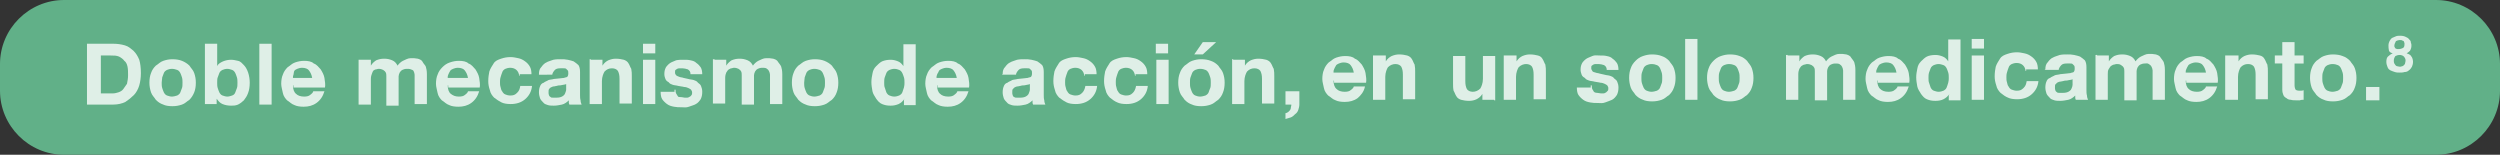 <!-- Generator: Adobe Illustrator 21.1.0, SVG Export Plug-In  -->
<svg version="1.1"
	 xmlns="http://www.w3.org/2000/svg" xmlns:xlink="http://www.w3.org/1999/xlink" xmlns:a="http://ns.adobe.com/AdobeSVGViewerExtensions/3.0/"
	 x="0px" y="0px" width="468.5px" height="29px" viewBox="0 0 468.5 29" style="enable-background:new 0 0 468.5 29;"
	 xml:space="preserve">
<rect x="0" y="0" width="468.5" height="29" fill="#333333" stroke="none"/>
<style type="text/css">
	.st0{fill:#61B088;}
	.st1{opacity:0.8;fill:#FFFFFF;enable-background:new    ;}
</style>
<defs>
</defs>
<path id="XMLID_2_" class="st0" d="M456.5,29H12C5.4,29,0,23.6,0,17v-5C0,5.4,5.4,0,12,0h444.5c6.6,0,12,5.4,12,12v5
	C468.5,23.6,463.1,29,456.5,29z"/>
<g>
	<g>
		<path class="st1" d="M16.4,8.2h4.9c0.7,0,1.4,0.1,2.1,0.3c0.7,0.2,1.1,0.6,1.6,1c0.5,0.5,0.8,1,1.1,1.7c0.2,0.7,0.3,1.5,0.3,2.5
			c0,0.8-0.1,1.6-0.3,2.3c-0.2,0.7-0.6,1.4-1,1.8c-0.5,0.5-1,0.9-1.6,1.3c-0.6,0.3-1.4,0.5-2.3,0.5h-4.9V8.2H16.4z M18.9,17.5h2.3
			c0.3,0,0.7-0.1,1-0.2c0.3-0.1,0.7-0.3,0.9-0.6s0.5-0.7,0.7-1c0.1-0.5,0.2-1,0.2-1.6s0-1.1-0.1-1.6c-0.1-0.5-0.3-0.9-0.6-1.1
			c-0.2-0.3-0.6-0.6-1-0.8c-0.5-0.2-0.9-0.2-1.6-0.2h-1.8V17.5z"/>
		<path class="st1" d="M28,15.5c0-0.7,0.1-1.3,0.3-1.8c0.2-0.6,0.5-1,0.9-1.4c0.5-0.3,0.8-0.7,1.4-0.9c0.6-0.2,1.1-0.3,1.7-0.3
			c0.7,0,1.3,0.1,1.8,0.3s1,0.5,1.4,0.9c0.3,0.5,0.7,0.8,0.9,1.4c0.2,0.6,0.3,1.1,0.3,1.8c0,0.7-0.1,1.3-0.3,1.8s-0.5,1-0.9,1.4
			c-0.5,0.3-0.8,0.7-1.4,0.9c-0.6,0.2-1.1,0.3-1.8,0.3c-0.7,0-1.3-0.1-1.7-0.3c-0.6-0.2-1-0.5-1.4-0.9c-0.3-0.5-0.7-0.8-0.9-1.4
			S28,16.1,28,15.5z M30.3,15.5c0,0.3,0,0.7,0.1,1c0.1,0.3,0.2,0.6,0.3,0.8s0.3,0.5,0.6,0.6s0.6,0.2,0.9,0.2c0.3,0,0.7-0.1,1-0.2
			c0.2-0.1,0.5-0.3,0.6-0.6c0.1-0.2,0.2-0.6,0.3-0.8c0.1-0.2,0.1-0.7,0.1-1c0-0.3,0-0.7-0.1-1c-0.1-0.3-0.2-0.6-0.3-0.8
			c-0.1-0.2-0.3-0.5-0.6-0.6s-0.6-0.2-1-0.2c-0.3,0-0.7,0.1-0.9,0.2c-0.2,0.1-0.5,0.3-0.6,0.6c-0.1,0.2-0.2,0.6-0.3,0.8
			C30.4,14.8,30.3,15.1,30.3,15.5z"/>
		<path class="st1" d="M38.4,8.2h2.3v4.2l0,0c0.2-0.5,0.7-0.7,1.1-0.9c0.5-0.2,1-0.3,1.5-0.3c0.5,0,0.8,0.1,1.3,0.2
			c0.5,0.1,0.8,0.5,1.1,0.8c0.3,0.3,0.6,0.8,0.8,1.4c0.2,0.6,0.3,1.3,0.3,1.9c0,0.7-0.1,1.4-0.3,1.9c-0.2,0.6-0.5,1-0.8,1.4
			c-0.3,0.3-0.7,0.6-1.1,0.8c-0.5,0.2-0.8,0.2-1.3,0.2c-0.6,0-1.1-0.1-1.6-0.3c-0.5-0.2-0.8-0.6-1.1-1l0,0v1h-2.2
			C38.4,19.5,38.4,8.2,38.4,8.2z M44.5,15.5c0-0.3,0-0.7-0.1-1c-0.1-0.3-0.2-0.6-0.3-0.8c-0.1-0.2-0.3-0.5-0.6-0.6s-0.6-0.2-0.9-0.2
			c-0.3,0-0.7,0.1-0.9,0.2c-0.2,0.1-0.5,0.3-0.6,0.6c-0.1,0.2-0.2,0.6-0.3,0.8c-0.1,0.2-0.1,0.7-0.1,1c0,0.3,0,0.7,0.1,1
			c0.1,0.3,0.2,0.6,0.3,0.8c0.1,0.2,0.3,0.5,0.6,0.6s0.6,0.2,0.9,0.2c0.3,0,0.6-0.1,0.9-0.2c0.3-0.1,0.5-0.3,0.6-0.6
			c0.1-0.2,0.2-0.6,0.3-0.8C44.5,16.3,44.5,15.8,44.5,15.5z"/>
		<path class="st1" d="M48.6,8.2h2.3v11.4h-2.3V8.2z"/>
		<path class="st1" d="M54.9,16c0,0.7,0.2,1.3,0.6,1.6c0.3,0.3,0.8,0.5,1.5,0.5c0.5,0,0.9-0.1,1.1-0.3c0.3-0.2,0.6-0.5,0.6-0.7h2.1
			c-0.3,1-0.8,1.7-1.5,2.2c-0.7,0.5-1.5,0.7-2.4,0.7c-0.7,0-1.3-0.1-1.7-0.3c-0.6-0.2-0.9-0.6-1.4-0.9c-0.3-0.3-0.7-0.8-0.8-1.4
			s-0.3-1.1-0.3-1.7c0-0.6,0.1-1.3,0.3-1.7c0.2-0.6,0.5-1,0.9-1.4c0.5-0.3,0.8-0.7,1.4-0.9c0.6-0.2,1.1-0.3,1.7-0.3
			c0.7,0,1.4,0.1,1.8,0.5c0.6,0.2,0.9,0.7,1.3,1.1c0.3,0.5,0.6,1,0.7,1.6c0.1,0.6,0.2,1.3,0.1,1.8h-5.9V16z M58.5,14.6
			c-0.1-0.6-0.3-1-0.6-1.4c-0.2-0.3-0.7-0.5-1.3-0.5c-0.3,0-0.7,0.1-0.9,0.2s-0.5,0.2-0.6,0.5C55.1,13.6,55,13.8,55,14
			c-0.1,0.2-0.1,0.3-0.1,0.6H58.5z"/>
		<path class="st1" d="M67.3,11.2h2.2v1.1l0,0c0.3-0.5,0.7-0.8,1-1c0.5-0.2,0.9-0.3,1.5-0.3c0.6,0,1,0.1,1.5,0.3
			c0.5,0.2,0.8,0.6,1,1c0.2-0.3,0.6-0.7,1-0.9c0.5-0.2,0.9-0.5,1.5-0.5c0.5,0,0.8,0,1.3,0.1c0.3,0.1,0.7,0.2,0.9,0.6
			s0.5,0.6,0.6,0.9c0.1,0.3,0.2,0.8,0.2,1.4v5.6h-2.3v-4.7c0-0.2,0-0.6,0-0.8s-0.1-0.5-0.2-0.7S77.2,13.1,77,13
			c-0.2-0.1-0.5-0.1-0.8-0.1c-0.3,0-0.6,0.1-0.8,0.2c-0.2,0.1-0.3,0.2-0.5,0.5c-0.1,0.2-0.2,0.5-0.2,0.7c0,0.2,0,0.5,0,0.8v4.7h-2.3
			v-4.8c0-0.2,0-0.5,0-0.7s0-0.5-0.1-0.7s-0.2-0.3-0.5-0.5c-0.2-0.1-0.5-0.2-0.8-0.2c-0.1,0-0.2,0-0.5,0.1c-0.2,0-0.3,0.1-0.5,0.2
			c-0.1,0.1-0.2,0.3-0.3,0.6c-0.1,0.2-0.2,0.6-0.2,1v4.8h-2.3V11.2z"/>
		<path class="st1" d="M83.9,16c0,0.7,0.2,1.3,0.6,1.6s0.8,0.5,1.5,0.5c0.5,0,0.9-0.1,1.1-0.3c0.3-0.2,0.6-0.5,0.6-0.7h2.1
			c-0.3,1-0.8,1.7-1.5,2.2c-0.7,0.5-1.5,0.7-2.4,0.7c-0.7,0-1.3-0.1-1.7-0.3c-0.6-0.2-0.9-0.6-1.4-0.9c-0.3-0.3-0.7-0.8-0.8-1.4
			s-0.3-1.1-0.3-1.7c0-0.6,0.1-1.3,0.3-1.7c0.2-0.6,0.5-1,0.9-1.4s0.8-0.7,1.4-0.9s1.1-0.3,1.7-0.3c0.7,0,1.4,0.1,1.8,0.5
			c0.6,0.2,0.9,0.7,1.3,1.1c0.3,0.5,0.6,1,0.7,1.6c0.1,0.6,0.2,1.3,0.1,1.8h-5.9V16z M87.7,14.6c-0.1-0.6-0.3-1-0.6-1.4
			c-0.2-0.3-0.7-0.5-1.3-0.5c-0.3,0-0.7,0.1-0.9,0.2c-0.2,0.1-0.5,0.2-0.6,0.5c-0.1,0.2-0.2,0.3-0.3,0.6c-0.1,0.2-0.1,0.3-0.1,0.6
			H87.7z"/>
		<path class="st1" d="M97.3,14.2c-0.1-0.9-0.7-1.5-1.7-1.5c-0.3,0-0.7,0.1-0.9,0.2c-0.2,0.1-0.5,0.3-0.6,0.7
			c-0.1,0.2-0.2,0.6-0.3,0.9c-0.1,0.3-0.1,0.7-0.1,0.9c0,0.3,0,0.6,0.1,0.9c0.1,0.3,0.1,0.6,0.3,0.8c0.1,0.2,0.3,0.5,0.6,0.6
			c0.2,0.1,0.6,0.2,0.9,0.2c0.6,0,0.9-0.1,1.3-0.5s0.5-0.7,0.6-1.3h2.2c-0.1,1.1-0.6,1.9-1.3,2.5c-0.7,0.6-1.6,0.9-2.7,0.9
			c-0.7,0-1.3-0.1-1.7-0.3s-0.9-0.5-1.4-0.9c-0.3-0.3-0.7-0.8-0.8-1.4c-0.2-0.6-0.3-1.1-0.3-1.7c0-0.7,0.1-1.3,0.2-1.8
			c0.2-0.6,0.5-1,0.8-1.5c0.3-0.5,0.8-0.7,1.4-0.9c0.6-0.2,1.1-0.3,1.8-0.3c0.5,0,0.9,0.1,1.4,0.2c0.5,0.1,0.9,0.3,1.3,0.6
			c0.3,0.2,0.7,0.6,0.9,1c0.2,0.3,0.3,0.9,0.3,1.4h-2.2V14.2z"/>
		<path class="st1" d="M101,13.9c0-0.6,0.1-1,0.5-1.4c0.2-0.3,0.6-0.7,0.9-0.8c0.3-0.2,0.8-0.3,1.3-0.5c0.5-0.1,0.9-0.1,1.4-0.1
			c0.5,0,0.8,0,1.3,0.1c0.5,0.1,0.8,0.2,1.1,0.3c0.3,0.2,0.7,0.5,0.9,0.7c0.2,0.3,0.3,0.7,0.3,1.3v4.3c0,0.3,0,0.7,0.1,1
			c0,0.3,0.1,0.6,0.2,0.8h-2.3c0-0.1-0.1-0.2-0.1-0.3s0-0.2,0-0.5c-0.3,0.3-0.8,0.7-1.3,0.8s-1,0.2-1.5,0.2c-0.3,0-0.8,0-1.1-0.1
			c-0.3-0.1-0.7-0.2-0.9-0.5c-0.2-0.2-0.5-0.5-0.6-0.8c-0.1-0.3-0.2-0.7-0.2-1.1c0-0.5,0.1-0.9,0.2-1.1c0.1-0.3,0.3-0.6,0.7-0.7
			c0.2-0.2,0.6-0.3,0.9-0.5c0.3-0.1,0.7-0.1,1-0.2c0.3,0,0.7-0.1,1-0.1c0.3,0,0.6-0.1,0.9-0.1c0.2-0.1,0.5-0.1,0.6-0.2
			s0.2-0.3,0.2-0.6s0-0.5-0.1-0.6c-0.1-0.1-0.2-0.2-0.3-0.3c-0.1-0.1-0.3-0.1-0.5-0.1c-0.2,0-0.3,0-0.6,0c-0.5,0-0.8,0.1-1,0.3
			c-0.2,0.2-0.5,0.6-0.5,0.9H101V13.9z M106.3,15.6c-0.1,0.1-0.2,0.1-0.3,0.2c-0.1,0-0.3,0.1-0.5,0.1s-0.3,0.1-0.6,0.1
			c-0.2,0-0.3,0-0.6,0.1c-0.2,0-0.3,0.1-0.6,0.1c-0.1,0-0.3,0.1-0.5,0.2s-0.2,0.2-0.3,0.3c-0.1,0.1-0.1,0.3-0.1,0.6s0,0.3,0.1,0.6
			c0.1,0.2,0.2,0.2,0.3,0.3c0.1,0.1,0.2,0.1,0.5,0.1c0.2,0,0.3,0,0.6,0c0.5,0,0.8-0.1,1-0.2s0.5-0.3,0.6-0.6s0.2-0.5,0.2-0.7
			s0-0.3,0-0.6v-0.8H106.3z"/>
		<path class="st1" d="M110.7,11.2h2.2v1.1l0,0c0.3-0.5,0.7-0.8,1.1-1c0.5-0.2,0.9-0.3,1.4-0.3c0.6,0,1.1,0.1,1.5,0.2
			c0.3,0.1,0.7,0.3,0.9,0.7c0.2,0.3,0.3,0.7,0.5,1c0.1,0.5,0.1,0.9,0.1,1.4v5.1h-2.3v-4.6c0-0.7-0.1-1.1-0.3-1.5
			c-0.2-0.3-0.6-0.5-1.1-0.5c-0.6,0-1,0.2-1.4,0.6c-0.2,0.3-0.5,1-0.5,1.8v4.3h-2.3v-8.4H110.7z"/>
		<path class="st1" d="M122.8,10h-2.3V8.2h2.3V10z M120.5,11.2h2.3v8.3h-2.3V11.2z"/>
		<path class="st1" d="M126.6,16.8c0,0.2,0,0.5,0.1,0.7s0.2,0.3,0.3,0.5s0.3,0.2,0.6,0.2s0.5,0.1,0.7,0.1c0.1,0,0.3,0,0.5,0
			c0.2,0,0.3-0.1,0.5-0.2s0.2-0.2,0.3-0.3c0.1-0.1,0.1-0.3,0.1-0.5c0-0.2-0.1-0.3-0.2-0.5c-0.1-0.1-0.3-0.2-0.5-0.3
			c-0.2-0.1-0.5-0.2-0.8-0.2c-0.3-0.1-0.7-0.1-1.1-0.2c-0.3-0.1-0.7-0.1-1-0.2s-0.6-0.2-0.8-0.5c-0.2-0.1-0.5-0.3-0.6-0.6
			c-0.1-0.2-0.2-0.6-0.2-0.9c0-0.6,0.1-0.9,0.3-1.3c0.2-0.3,0.5-0.6,0.8-0.8c0.3-0.2,0.7-0.3,1.1-0.5c0.5-0.1,0.9-0.1,1.4-0.1
			c0.5,0,0.9,0,1.3,0.1c0.5,0.1,0.8,0.2,1.1,0.5c0.3,0.2,0.6,0.5,0.8,0.8s0.3,0.8,0.3,1.3h-2.2c0-0.5-0.2-0.7-0.5-0.9
			c-0.3-0.1-0.7-0.2-1-0.2c-0.1,0-0.2,0-0.5,0c-0.1,0-0.3,0-0.5,0.1c-0.1,0.1-0.2,0.1-0.3,0.2c-0.1,0.1-0.1,0.2-0.1,0.5
			s0.1,0.3,0.2,0.5c0.1,0.1,0.3,0.2,0.6,0.3c0.2,0.1,0.6,0.1,0.8,0.2c0.3,0.1,0.6,0.1,0.9,0.2c0.3,0.1,0.7,0.1,1,0.2
			c0.3,0.1,0.6,0.2,0.8,0.5c0.2,0.2,0.5,0.3,0.6,0.7c0.1,0.2,0.2,0.6,0.2,1c0,0.6-0.1,1-0.3,1.4c-0.2,0.3-0.5,0.7-0.9,0.9
			c-0.3,0.2-0.8,0.3-1.3,0.5s-0.9,0.1-1.4,0.1c-0.5,0-0.9,0-1.4-0.1s-0.9-0.2-1.3-0.5c-0.3-0.2-0.7-0.6-0.9-0.9
			c-0.2-0.3-0.3-0.8-0.3-1.4h2.6V16.8z"/>
		<path class="st1" d="M133.9,11.2h2.2v1.1l0,0c0.3-0.5,0.7-0.8,1-1c0.5-0.2,0.9-0.3,1.5-0.3c0.6,0,1,0.1,1.5,0.3
			c0.5,0.2,0.8,0.6,1,1c0.2-0.3,0.6-0.7,1-0.9c0.5-0.2,0.9-0.5,1.5-0.5c0.5,0,0.8,0,1.3,0.1c0.3,0.1,0.7,0.2,0.9,0.6
			c0.2,0.3,0.5,0.6,0.6,0.9c0.1,0.3,0.2,0.8,0.2,1.4v5.6h-2.3v-4.7c0-0.2,0-0.6,0-0.8s-0.1-0.5-0.2-0.7c-0.1-0.2-0.2-0.3-0.5-0.5
			c-0.2-0.1-0.5-0.1-0.8-0.1c-0.3,0-0.6,0.1-0.8,0.2c-0.2,0.1-0.3,0.2-0.5,0.5c-0.1,0.2-0.2,0.5-0.2,0.7c0,0.2,0,0.5,0,0.8v4.7h-2.3
			v-4.8c0-0.2,0-0.5,0-0.7s0-0.5-0.1-0.7s-0.2-0.3-0.5-0.5c-0.2-0.1-0.5-0.2-0.8-0.2c-0.1,0-0.2,0-0.5,0.1c-0.2,0-0.3,0.1-0.5,0.2
			s-0.3,0.3-0.5,0.6c-0.1,0.2-0.2,0.6-0.2,1v4.8h-2.3v-8.3H133.9z"/>
		<path class="st1" d="M148.4,15.5c0-0.7,0.1-1.3,0.3-1.8c0.2-0.6,0.5-1,0.9-1.4c0.5-0.3,0.8-0.7,1.4-0.9s1.1-0.3,1.7-0.3
			c0.7,0,1.3,0.1,1.8,0.3s1,0.5,1.4,0.9c0.3,0.5,0.7,0.8,0.9,1.4c0.2,0.6,0.3,1.1,0.3,1.8c0,0.7-0.1,1.3-0.3,1.8
			c-0.2,0.6-0.5,1-0.9,1.4c-0.5,0.3-0.8,0.7-1.4,0.9c-0.6,0.2-1.1,0.3-1.8,0.3s-1.3-0.1-1.7-0.3c-0.6-0.2-1-0.5-1.4-0.9
			c-0.3-0.5-0.7-0.8-0.9-1.4S148.4,16.1,148.4,15.5z M150.7,15.5c0,0.3,0,0.7,0.1,1c0.1,0.3,0.2,0.6,0.3,0.8s0.3,0.5,0.6,0.6
			c0.2,0.1,0.6,0.2,0.9,0.2c0.3,0,0.7-0.1,1-0.2c0.2-0.1,0.5-0.3,0.6-0.6c0.1-0.2,0.2-0.6,0.3-0.8c0.1-0.2,0.1-0.7,0.1-1
			c0-0.3,0-0.7-0.1-1c-0.1-0.3-0.2-0.6-0.3-0.8c-0.1-0.2-0.3-0.5-0.6-0.6s-0.6-0.2-1-0.2c-0.3,0-0.7,0.1-0.9,0.2
			c-0.2,0.1-0.5,0.3-0.6,0.6c-0.1,0.2-0.2,0.6-0.3,0.8C150.8,14.8,150.7,15.1,150.7,15.5z"/>
		<path class="st1" d="M169.5,18.5L169.5,18.5c-0.3,0.5-0.7,0.8-1.1,1c-0.5,0.2-0.9,0.3-1.5,0.3c-0.7,0-1.1-0.1-1.6-0.3
			c-0.5-0.2-0.8-0.6-1.1-1c-0.3-0.5-0.6-0.9-0.7-1.4c-0.1-0.6-0.2-1.1-0.2-1.7c0-0.6,0.1-1.1,0.2-1.6c0.1-0.6,0.3-1,0.7-1.4
			c0.3-0.3,0.7-0.7,1.1-0.9c0.5-0.2,1-0.3,1.6-0.3c0.5,0,0.9,0.1,1.4,0.3c0.5,0.2,0.8,0.6,1,0.9l0,0V8.3h2.3v11.4h-2.2v-1.1H169.5z
			 M169.5,15.5c0-0.3,0-0.7-0.1-1c-0.1-0.3-0.2-0.6-0.3-0.8c-0.1-0.2-0.3-0.5-0.6-0.6c-0.2-0.1-0.6-0.2-0.9-0.2
			c-0.3,0-0.7,0.1-0.9,0.2c-0.2,0.1-0.5,0.3-0.6,0.6c-0.1,0.2-0.2,0.6-0.3,0.8c-0.1,0.3-0.1,0.7-0.1,1c0,0.3,0,0.7,0.1,0.9
			c0.1,0.3,0.2,0.6,0.3,0.9c0.1,0.2,0.3,0.5,0.6,0.6c0.2,0.1,0.6,0.2,0.9,0.2c0.3,0,0.7-0.1,0.9-0.2c0.2-0.1,0.5-0.3,0.6-0.6
			s0.2-0.6,0.3-0.9C169.5,16,169.5,15.8,169.5,15.5z"/>
		<path class="st1" d="M175.6,16c0,0.7,0.2,1.3,0.6,1.6c0.3,0.3,0.8,0.5,1.5,0.5c0.5,0,0.9-0.1,1.1-0.3c0.3-0.2,0.6-0.5,0.6-0.7h2.1
			c-0.3,1-0.8,1.7-1.5,2.2s-1.5,0.7-2.4,0.7c-0.7,0-1.3-0.1-1.7-0.3c-0.6-0.2-0.9-0.6-1.4-0.9c-0.3-0.3-0.7-0.8-0.8-1.4
			c-0.1-0.6-0.3-1.1-0.3-1.7c0-0.6,0.1-1.3,0.3-1.7c0.2-0.6,0.5-1,0.9-1.4c0.5-0.3,0.8-0.7,1.4-0.9s1.1-0.3,1.7-0.3
			c0.7,0,1.4,0.1,1.8,0.5c0.6,0.2,0.9,0.7,1.3,1.1c0.3,0.5,0.6,1,0.7,1.6c0.1,0.6,0.2,1.3,0.1,1.8h-5.9V16z M179.3,14.6
			c-0.1-0.6-0.3-1-0.6-1.4c-0.2-0.3-0.7-0.5-1.3-0.5c-0.3,0-0.7,0.1-0.9,0.2s-0.5,0.2-0.6,0.5s-0.2,0.3-0.3,0.6s-0.1,0.3-0.1,0.6
			H179.3z"/>
		<path class="st1" d="M187.9,13.9c0-0.6,0.1-1,0.5-1.4c0.2-0.3,0.6-0.7,0.9-0.8c0.3-0.2,0.8-0.3,1.3-0.5c0.5-0.1,0.9-0.1,1.4-0.1
			c0.5,0,0.8,0,1.3,0.1c0.5,0.1,0.8,0.2,1.1,0.3c0.3,0.2,0.7,0.5,0.9,0.7c0.2,0.3,0.3,0.7,0.3,1.3v4.3c0,0.3,0,0.7,0.1,1
			c0,0.3,0.1,0.6,0.2,0.8h-2.3c0-0.1-0.1-0.2-0.1-0.3s0-0.2,0-0.5c-0.3,0.3-0.8,0.7-1.3,0.8c-0.5,0.1-1,0.2-1.5,0.2
			c-0.3,0-0.8,0-1.1-0.1c-0.3-0.1-0.7-0.2-0.9-0.5c-0.2-0.2-0.5-0.5-0.6-0.8c-0.1-0.3-0.2-0.7-0.2-1.1c0-0.5,0.1-0.9,0.2-1.1
			c0.1-0.3,0.3-0.6,0.7-0.7c0.2-0.2,0.6-0.3,0.9-0.5c0.3-0.1,0.7-0.1,1-0.2c0.3,0,0.7-0.1,1-0.1c0.3,0,0.6-0.1,0.9-0.1
			c0.2-0.1,0.5-0.1,0.6-0.2c0.1-0.1,0.2-0.3,0.2-0.6s0-0.5-0.1-0.6s-0.2-0.2-0.3-0.3s-0.3-0.1-0.5-0.1c-0.2,0-0.3,0-0.6,0
			c-0.5,0-0.8,0.1-1,0.3c-0.2,0.2-0.5,0.6-0.5,0.9h-2.6V13.9z M193.2,15.6c-0.1,0.1-0.2,0.1-0.3,0.2c-0.1,0-0.3,0.1-0.5,0.1
			c-0.1,0-0.3,0.1-0.6,0.1c-0.2,0-0.3,0-0.6,0.1c-0.2,0-0.3,0.1-0.6,0.1c-0.1,0-0.3,0.1-0.5,0.2c-0.1,0.1-0.2,0.2-0.3,0.3
			c-0.1,0.1-0.1,0.3-0.1,0.6s0,0.3,0.1,0.6s0.2,0.2,0.3,0.3c0.1,0.1,0.2,0.1,0.5,0.1c0.2,0,0.3,0,0.6,0c0.5,0,0.8-0.1,1-0.2
			c0.2-0.1,0.5-0.3,0.6-0.6s0.2-0.5,0.2-0.7s0-0.3,0-0.6v-0.8H193.2z"/>
		<path class="st1" d="M203.2,14.2c-0.1-0.9-0.7-1.5-1.7-1.5c-0.3,0-0.7,0.1-0.9,0.2s-0.5,0.3-0.6,0.7c-0.1,0.2-0.2,0.6-0.3,0.9
			c-0.1,0.3-0.1,0.7-0.1,0.9c0,0.3,0,0.6,0.1,0.9c0.1,0.3,0.1,0.6,0.3,0.8c0.1,0.2,0.3,0.5,0.6,0.6s0.6,0.2,0.9,0.2
			c0.6,0,0.9-0.1,1.3-0.5c0.3-0.3,0.5-0.7,0.6-1.3h2.2c-0.1,1.1-0.6,1.9-1.3,2.5c-0.7,0.6-1.6,0.9-2.7,0.9c-0.7,0-1.3-0.1-1.7-0.3
			s-0.9-0.5-1.4-0.9c-0.3-0.3-0.7-0.8-0.8-1.4c-0.2-0.6-0.3-1.1-0.3-1.7c0-0.7,0.1-1.3,0.2-1.8c0.2-0.6,0.5-1,0.8-1.5
			c0.3-0.5,0.8-0.7,1.4-0.9c0.6-0.2,1.1-0.3,1.8-0.3c0.5,0,0.9,0.1,1.4,0.2c0.5,0.1,0.9,0.3,1.3,0.6c0.3,0.2,0.7,0.6,0.9,1
			c0.2,0.3,0.3,0.9,0.3,1.4h-2.2V14.2z"/>
		<path class="st1" d="M212.7,14.2c-0.1-0.9-0.7-1.5-1.7-1.5c-0.3,0-0.7,0.1-0.9,0.2s-0.5,0.3-0.6,0.7c-0.1,0.2-0.2,0.6-0.3,0.9
			c-0.1,0.3-0.1,0.7-0.1,0.9c0,0.3,0,0.6,0.1,0.9c0.1,0.3,0.1,0.6,0.3,0.8c0.1,0.2,0.3,0.5,0.6,0.6s0.6,0.2,0.9,0.2
			c0.6,0,0.9-0.1,1.3-0.5c0.3-0.3,0.5-0.7,0.6-1.3h2.2c-0.1,1.1-0.6,1.9-1.3,2.5c-0.7,0.6-1.6,0.9-2.7,0.9c-0.7,0-1.3-0.1-1.7-0.3
			c-0.5-0.2-0.9-0.5-1.4-0.9c-0.3-0.3-0.7-0.8-0.8-1.4c-0.2-0.6-0.3-1.1-0.3-1.7c0-0.7,0.1-1.3,0.2-1.8c0.2-0.6,0.5-1,0.8-1.5
			c0.3-0.5,0.8-0.7,1.4-0.9c0.6-0.2,1.1-0.3,1.8-0.3c0.5,0,0.9,0.1,1.4,0.2c0.5,0.1,0.9,0.3,1.3,0.6c0.3,0.2,0.7,0.6,0.9,1
			c0.2,0.3,0.3,0.9,0.3,1.4h-2.2V14.2z"/>
		<path class="st1" d="M218.9,10h-2.3V8.2h2.3V10z M216.7,11.2h2.3v8.3h-2.3V11.2z"/>
		<path class="st1" d="M220.8,15.5c0-0.7,0.1-1.3,0.3-1.8c0.2-0.6,0.5-1,0.9-1.4c0.5-0.3,0.8-0.7,1.4-0.9c0.6-0.2,1.1-0.3,1.7-0.3
			c0.7,0,1.3,0.1,1.8,0.3c0.6,0.2,1,0.5,1.4,0.9c0.3,0.5,0.7,0.8,0.9,1.4c0.2,0.6,0.3,1.1,0.3,1.8c0,0.7-0.1,1.3-0.3,1.8
			c-0.2,0.6-0.5,1-0.9,1.4c-0.5,0.3-0.8,0.7-1.4,0.9c-0.6,0.2-1.1,0.3-1.8,0.3c-0.7,0-1.3-0.1-1.7-0.3c-0.6-0.2-1-0.5-1.4-0.9
			c-0.3-0.5-0.7-0.8-0.9-1.4S220.8,16.1,220.8,15.5z M223,15.5c0,0.3,0,0.7,0.1,1c0.1,0.3,0.2,0.6,0.3,0.8s0.3,0.5,0.6,0.6
			c0.2,0.1,0.6,0.2,0.9,0.2c0.3,0,0.7-0.1,1-0.2c0.2-0.1,0.5-0.3,0.6-0.6s0.2-0.6,0.3-0.8c0.1-0.2,0.1-0.7,0.1-1c0-0.3,0-0.7-0.1-1
			c-0.1-0.3-0.2-0.6-0.3-0.8c-0.1-0.2-0.3-0.5-0.6-0.6c-0.2-0.1-0.6-0.2-1-0.2c-0.3,0-0.7,0.1-0.9,0.2c-0.2,0.1-0.5,0.3-0.6,0.6
			c-0.1,0.2-0.2,0.6-0.3,0.8C223,14.8,223,15.1,223,15.5z M225.4,10.2h-1.6l1.6-2.3h2.5L225.4,10.2z"/>
		<path class="st1" d="M231.1,11.2h2.2v1.1l0,0c0.3-0.5,0.7-0.8,1.1-1c0.5-0.2,0.9-0.3,1.4-0.3c0.6,0,1.1,0.1,1.5,0.2
			c0.3,0.1,0.7,0.3,0.9,0.7c0.2,0.3,0.3,0.7,0.5,1c0.1,0.5,0.1,0.9,0.1,1.4v5.1h-2.3v-4.6c0-0.7-0.1-1.1-0.3-1.5
			c-0.2-0.3-0.6-0.5-1.1-0.5c-0.6,0-1,0.2-1.4,0.6c-0.2,0.3-0.5,1-0.5,1.8v4.3h-2.3v-8.4H231.1z"/>
		<path class="st1" d="M241,17.1h2.5v2.5c0,0.3-0.1,0.7-0.2,1c-0.1,0.3-0.3,0.6-0.6,0.8c-0.2,0.2-0.5,0.5-0.8,0.6
			c-0.3,0.1-0.7,0.2-1,0.3v-1.1c0.2,0,0.3-0.1,0.5-0.2c0.1-0.1,0.2-0.2,0.3-0.3c0.1-0.1,0.2-0.3,0.2-0.5s0.1-0.3,0.1-0.6h-1.1v-2.5
			H241z"/>
	</g>
	<g>
		<path class="st1" d="M249.9,15.1c0,0.7,0.2,1.3,0.6,1.6c0.3,0.3,0.8,0.5,1.5,0.5c0.5,0,0.9-0.1,1.1-0.3c0.3-0.2,0.6-0.5,0.6-0.7
			h2.1c-0.2,1-0.8,1.7-1.4,2.2c-0.7,0.5-1.5,0.7-2.4,0.7c-0.7,0-1.3-0.1-1.7-0.3c-0.6-0.2-0.9-0.6-1.4-0.9c-0.3-0.3-0.7-0.8-0.8-1.4
			c-0.1-0.6-0.3-1.1-0.3-1.7s0.1-1.3,0.3-1.7c0.2-0.6,0.5-1,0.9-1.4c0.5-0.3,0.8-0.7,1.4-0.9c0.6-0.2,1.1-0.3,1.7-0.3
			c0.7,0,1.4,0.1,1.8,0.5c0.6,0.2,0.9,0.7,1.3,1.1c0.3,0.5,0.6,1,0.7,1.6c0.1,0.6,0.2,1.3,0.1,1.8h-6V15.1z M253.7,13.6
			c-0.1-0.6-0.3-1-0.6-1.4c-0.2-0.3-0.7-0.5-1.3-0.5c-0.3,0-0.7,0.1-0.9,0.2s-0.5,0.2-0.6,0.5c-0.1,0.2-0.2,0.3-0.3,0.6
			c-0.1,0.2-0.1,0.3-0.1,0.6H253.7z"/>
		<path class="st1" d="M257.5,10.4h2.2v1.1l0,0c0.3-0.5,0.7-0.8,1.1-1c0.5-0.2,0.9-0.3,1.4-0.3c0.6,0,1.1,0.1,1.5,0.2
			c0.3,0.1,0.7,0.3,0.9,0.7c0.2,0.3,0.3,0.7,0.5,1c0.1,0.5,0.1,0.9,0.1,1.4v5.1h-2.3V14c0-0.7-0.1-1.1-0.3-1.5
			c-0.2-0.3-0.6-0.5-1.1-0.5s-1,0.2-1.4,0.6c-0.2,0.3-0.5,1-0.5,1.8v4.3h-2.3v-8.3H257.5z"/>
		<path class="st1" d="M280,18.7h-2.2v-1.1l0,0c-0.3,0.5-0.7,0.8-1.1,1s-0.9,0.3-1.4,0.3c-0.6,0-1.1-0.1-1.5-0.2
			c-0.3-0.1-0.7-0.3-0.9-0.7c-0.2-0.3-0.3-0.7-0.5-1c-0.1-0.5-0.1-0.9-0.1-1.4v-5.1h2.3v4.7c0,0.7,0.1,1.1,0.3,1.5
			c0.2,0.3,0.6,0.5,1.1,0.5s1-0.2,1.4-0.6c0.2-0.3,0.5-1,0.5-1.8v-4.3h2.3v8.3H280z"/>
		<path class="st1" d="M282,10.4h2.2v1.1l0,0c0.3-0.5,0.7-0.8,1.1-1c0.5-0.2,0.9-0.3,1.4-0.3c0.6,0,1.1,0.1,1.5,0.2s0.7,0.3,0.9,0.7
			c0.2,0.3,0.3,0.7,0.5,1c0.1,0.5,0.1,0.9,0.1,1.4v5.1h-2.3V14c0-0.7-0.1-1.1-0.3-1.5c-0.2-0.3-0.6-0.5-1.1-0.5s-1,0.2-1.4,0.6
			c-0.2,0.3-0.5,1-0.5,1.8v4.3h-2.3v-8.3H282z"/>
		<path class="st1" d="M298.3,16c0,0.2,0,0.5,0.1,0.7c0.1,0.2,0.2,0.3,0.3,0.5c0.1,0.1,0.3,0.2,0.6,0.2c0.2,0,0.5,0.1,0.7,0.1
			c0.1,0,0.3,0,0.5,0c0.2,0,0.3-0.1,0.5-0.2c0.1-0.1,0.2-0.2,0.3-0.3c0.1-0.1,0.1-0.3,0.1-0.5c0-0.2-0.1-0.3-0.2-0.5
			c-0.1-0.1-0.3-0.2-0.5-0.3c-0.2-0.1-0.5-0.2-0.8-0.2c-0.3-0.1-0.7-0.1-1.1-0.2c-0.3-0.1-0.7-0.1-1-0.2c-0.3-0.1-0.6-0.2-0.8-0.5
			c-0.2-0.1-0.5-0.3-0.6-0.6s-0.2-0.6-0.2-0.9c0-0.6,0.1-0.9,0.3-1.3c0.2-0.3,0.5-0.6,0.8-0.8s0.7-0.3,1.1-0.5s0.9-0.1,1.4-0.1
			s0.9,0,1.3,0.1c0.5,0.1,0.8,0.2,1.1,0.5c0.3,0.2,0.6,0.5,0.8,0.8c0.2,0.3,0.3,0.8,0.3,1.3h-2.2c0-0.5-0.2-0.7-0.5-0.9
			c-0.3-0.1-0.7-0.2-1-0.2c-0.1,0-0.2,0-0.5,0c-0.1,0-0.3,0-0.5,0.1c-0.1,0.1-0.2,0.1-0.3,0.2c-0.1,0.1-0.1,0.2-0.1,0.5
			c0,0.2,0.1,0.3,0.2,0.5s0.3,0.2,0.6,0.3c0.2,0.1,0.6,0.1,0.8,0.2c0.3,0.1,0.6,0.1,0.9,0.2c0.3,0.1,0.7,0.1,1,0.2
			c0.3,0.1,0.6,0.2,0.8,0.5c0.2,0.2,0.5,0.3,0.6,0.7c0.1,0.2,0.2,0.6,0.2,1c0,0.6-0.1,1-0.3,1.4c-0.2,0.3-0.5,0.7-0.9,0.9
			s-0.8,0.3-1.3,0.5s-0.9,0.1-1.4,0.1c-0.5,0-0.9,0-1.4-0.1c-0.5-0.1-0.9-0.2-1.3-0.5c-0.3-0.2-0.7-0.6-0.9-0.9
			c-0.2-0.3-0.3-0.8-0.3-1.4h2.6V16z"/>
		<path class="st1" d="M305.3,14.6c0-0.7,0.1-1.3,0.3-1.8c0.2-0.6,0.5-1,0.9-1.4s0.8-0.7,1.4-0.9c0.6-0.2,1.1-0.3,1.7-0.3
			c0.7,0,1.3,0.1,1.8,0.3c0.6,0.2,1,0.5,1.4,0.9c0.3,0.5,0.7,0.8,0.9,1.4c0.2,0.6,0.3,1.1,0.3,1.8c0,0.7-0.1,1.3-0.3,1.8
			c-0.2,0.6-0.5,1-0.9,1.4c-0.5,0.3-0.8,0.7-1.4,0.9s-1.1,0.3-1.8,0.3c-0.7,0-1.3-0.1-1.7-0.3c-0.6-0.2-1-0.5-1.4-0.9
			c-0.3-0.5-0.7-0.8-0.9-1.4C305.4,15.8,305.3,15.2,305.3,14.6z M307.6,14.6c0,0.3,0,0.7,0.1,1c0.1,0.3,0.2,0.6,0.3,0.8
			s0.3,0.5,0.6,0.6c0.2,0.1,0.6,0.2,0.9,0.2c0.3,0,0.7-0.1,1-0.2c0.2-0.1,0.5-0.3,0.6-0.6c0.1-0.2,0.2-0.6,0.3-0.8
			c0.1-0.2,0.1-0.7,0.1-1c0-0.3,0-0.7-0.1-1c-0.1-0.3-0.2-0.6-0.3-0.8c-0.1-0.2-0.3-0.5-0.6-0.6c-0.2-0.1-0.6-0.2-1-0.2
			c-0.3,0-0.7,0.1-0.9,0.2c-0.2,0.1-0.5,0.3-0.6,0.6c-0.1,0.2-0.2,0.6-0.3,0.8C307.6,13.9,307.6,14.2,307.6,14.6z"/>
		<path class="st1" d="M315.8,7.3h2.3v11.4h-2.3V7.3z"/>
		<path class="st1" d="M319.9,14.6c0-0.7,0.1-1.3,0.3-1.8c0.2-0.6,0.5-1,0.9-1.4s0.8-0.7,1.4-0.9c0.6-0.2,1.1-0.3,1.7-0.3
			c0.7,0,1.3,0.1,1.8,0.3c0.6,0.2,1,0.5,1.4,0.9c0.3,0.5,0.7,0.8,0.9,1.4c0.2,0.6,0.3,1.1,0.3,1.8c0,0.7-0.1,1.3-0.3,1.8
			c-0.2,0.6-0.5,1-0.9,1.4c-0.5,0.3-0.8,0.7-1.4,0.9s-1.1,0.3-1.8,0.3c-0.7,0-1.3-0.1-1.7-0.3c-0.6-0.2-1-0.5-1.4-0.9
			c-0.3-0.5-0.7-0.8-0.9-1.4C320,15.8,319.9,15.2,319.9,14.6z M322.1,14.6c0,0.3,0,0.7,0.1,1c0.1,0.3,0.2,0.6,0.3,0.8
			s0.3,0.5,0.6,0.6c0.2,0.1,0.6,0.2,0.9,0.2s0.7-0.1,1-0.2c0.2-0.1,0.5-0.3,0.6-0.6c0.1-0.2,0.2-0.6,0.3-0.8c0.1-0.2,0.1-0.7,0.1-1
			c0-0.3,0-0.7-0.1-1c-0.1-0.3-0.2-0.6-0.3-0.8c-0.1-0.2-0.3-0.5-0.6-0.6c-0.2-0.1-0.6-0.2-1-0.2c-0.3,0-0.7,0.1-0.9,0.2
			c-0.2,0.1-0.5,0.3-0.6,0.6c-0.1,0.2-0.2,0.6-0.3,0.8C322.1,13.9,322.1,14.2,322.1,14.6z"/>
		<path class="st1" d="M335,10.4h2.2v1.1l0,0c0.3-0.5,0.7-0.8,1-1c0.5-0.2,0.9-0.3,1.5-0.3c0.6,0,1,0.1,1.5,0.3s0.8,0.6,1,1
			c0.2-0.3,0.6-0.7,1-0.9c0.5-0.2,0.9-0.5,1.5-0.5c0.5,0,0.8,0,1.3,0.1c0.3,0.1,0.7,0.2,0.9,0.6c0.2,0.3,0.5,0.6,0.6,0.9
			c0.1,0.3,0.2,0.8,0.2,1.4v5.6h-2.3v-4.7c0-0.2,0-0.6,0-0.8s-0.1-0.5-0.2-0.7s-0.2-0.3-0.5-0.5c-0.2-0.1-0.5-0.1-0.8-0.1
			c-0.3,0-0.6,0.1-0.8,0.2s-0.3,0.2-0.5,0.5c-0.1,0.2-0.2,0.5-0.2,0.7s0,0.5,0,0.8v4.7h-2.3v-4.7c0-0.2,0-0.5,0-0.7
			c0-0.2,0-0.5-0.1-0.7s-0.2-0.3-0.5-0.5c-0.2-0.1-0.5-0.2-0.8-0.2c-0.1,0-0.2,0-0.5,0.1c-0.2,0-0.3,0.1-0.5,0.2s-0.3,0.3-0.5,0.6
			c-0.1,0.2-0.2,0.6-0.2,1v4.8h-2.3v-8.4H335z"/>
		<path class="st1" d="M351.8,15.1c0,0.7,0.2,1.3,0.6,1.6c0.3,0.3,0.8,0.5,1.5,0.5c0.5,0,0.9-0.1,1.1-0.3c0.3-0.2,0.6-0.5,0.6-0.7
			h2.1c-0.3,1-0.8,1.7-1.5,2.2c-0.7,0.5-1.5,0.7-2.4,0.7c-0.7,0-1.3-0.1-1.7-0.3c-0.6-0.2-0.9-0.6-1.4-0.9c-0.3-0.3-0.7-0.8-0.8-1.4
			c-0.1-0.6-0.3-1.1-0.3-1.7s0.1-1.3,0.3-1.7c0.2-0.6,0.5-1,0.9-1.4c0.5-0.3,0.8-0.7,1.4-0.9c0.6-0.2,1.1-0.3,1.7-0.3
			c0.7,0,1.4,0.1,1.8,0.5c0.6,0.2,0.9,0.7,1.3,1.1c0.3,0.5,0.6,1,0.7,1.6c0.1,0.6,0.2,1.3,0.1,1.8h-5.9V15.1z M355.4,13.6
			c-0.1-0.6-0.3-1-0.6-1.4c-0.2-0.3-0.7-0.5-1.3-0.5c-0.3,0-0.7,0.1-0.9,0.2c-0.2,0.1-0.5,0.2-0.6,0.5c-0.1,0.2-0.2,0.3-0.3,0.6
			c-0.1,0.2-0.1,0.3-0.1,0.6H355.4z"/>
		<path class="st1" d="M365.3,17.6L365.3,17.6c-0.3,0.5-0.7,0.8-1.1,1s-0.9,0.3-1.5,0.3c-0.7,0-1.1-0.1-1.6-0.3s-0.8-0.6-1.1-1
			c-0.3-0.5-0.6-0.9-0.7-1.4c-0.1-0.6-0.2-1.1-0.2-1.7c0-0.6,0.1-1.1,0.2-1.6c0.1-0.6,0.3-1,0.7-1.4c0.3-0.3,0.7-0.7,1.1-0.9
			s1-0.3,1.6-0.3c0.5,0,0.9,0.1,1.4,0.3c0.5,0.2,0.8,0.6,1,0.9l0,0V7.4h2.3v11.4h-2.2v-1.1H365.3z M365.2,14.6c0-0.3,0-0.7-0.1-1
			c-0.1-0.3-0.2-0.6-0.3-0.8c-0.1-0.2-0.3-0.5-0.6-0.6s-0.6-0.2-0.9-0.2s-0.7,0.1-0.9,0.2s-0.5,0.3-0.6,0.6
			c-0.1,0.2-0.2,0.6-0.3,0.8c-0.1,0.3-0.1,0.7-0.1,1c0,0.3,0,0.7,0.1,0.9c0.1,0.3,0.2,0.6,0.3,0.9c0.1,0.2,0.3,0.5,0.6,0.6
			s0.6,0.2,0.9,0.2s0.7-0.1,0.9-0.2c0.2-0.1,0.5-0.3,0.6-0.6c0.1-0.2,0.2-0.6,0.3-0.9C365.2,15.1,365.2,14.9,365.2,14.6z"/>
		<path class="st1" d="M371.8,9.1h-2.3V7.3h2.3V9.1z M369.5,10.4h2.3v8.3h-2.3V10.4z"/>
		<path class="st1" d="M379.6,13.3c-0.1-0.9-0.7-1.5-1.7-1.5c-0.3,0-0.7,0.1-0.9,0.2c-0.2,0.1-0.5,0.3-0.6,0.7
			c-0.1,0.2-0.2,0.6-0.3,0.9c-0.1,0.3-0.1,0.7-0.1,0.9c0,0.3,0,0.6,0.1,0.9c0.1,0.3,0.1,0.6,0.3,0.8c0.1,0.2,0.3,0.5,0.6,0.6
			s0.6,0.2,0.9,0.2c0.6,0,0.9-0.1,1.3-0.5s0.5-0.7,0.6-1.3h2.2c-0.1,1.1-0.6,1.9-1.3,2.5c-0.7,0.6-1.6,0.9-2.7,0.9
			c-0.7,0-1.3-0.1-1.7-0.3c-0.5-0.2-0.9-0.5-1.4-0.9c-0.3-0.3-0.7-0.8-0.8-1.4c-0.2-0.6-0.3-1.1-0.3-1.7c0-0.7,0.1-1.3,0.2-1.8
			c0.2-0.6,0.5-1,0.8-1.5c0.3-0.5,0.8-0.7,1.4-0.9c0.6-0.2,1.1-0.3,1.8-0.3c0.5,0,0.9,0.1,1.4,0.2c0.5,0.1,0.9,0.3,1.3,0.6
			c0.3,0.2,0.7,0.6,0.9,1c0.2,0.3,0.3,0.9,0.3,1.4h-2.2V13.3z"/>
		<path class="st1" d="M383.3,13c0-0.6,0.1-1,0.5-1.4c0.2-0.3,0.6-0.7,0.9-0.8c0.3-0.2,0.8-0.3,1.3-0.5c0.5-0.1,0.9-0.1,1.4-0.1
			c0.5,0,0.8,0,1.3,0.1s0.8,0.2,1.1,0.3c0.3,0.2,0.7,0.5,0.9,0.7c0.2,0.3,0.3,0.7,0.3,1.3v4.3c0,0.3,0,0.7,0.1,1
			c0,0.3,0.1,0.6,0.2,0.8H389c0-0.1-0.1-0.2-0.1-0.3c0-0.1,0-0.2,0-0.5c-0.3,0.3-0.8,0.7-1.3,0.8c-0.5,0.1-1,0.2-1.5,0.2
			c-0.3,0-0.8,0-1.1-0.1s-0.7-0.2-0.9-0.5c-0.2-0.2-0.5-0.5-0.6-0.8c-0.1-0.3-0.2-0.7-0.2-1.1c0-0.5,0.1-0.9,0.2-1.1
			c0.1-0.3,0.3-0.6,0.7-0.7c0.2-0.2,0.6-0.3,0.9-0.5c0.3-0.1,0.7-0.1,1-0.2c0.3,0,0.7-0.1,1-0.1s0.6-0.1,0.9-0.1
			c0.2-0.1,0.5-0.1,0.6-0.2c0.1-0.1,0.2-0.3,0.2-0.6c0-0.2,0-0.5-0.1-0.6c-0.1-0.1-0.2-0.2-0.3-0.3c-0.1-0.1-0.3-0.1-0.5-0.1
			c-0.2,0-0.3,0-0.6,0c-0.5,0-0.8,0.1-1,0.3c-0.2,0.2-0.5,0.6-0.5,0.9h-2.6V13z M388.6,14.7c-0.1,0.1-0.2,0.1-0.3,0.2
			c-0.1,0-0.3,0.1-0.5,0.1s-0.3,0.1-0.6,0.1c-0.2,0-0.3,0-0.6,0.1c-0.2,0-0.3,0.1-0.6,0.1c-0.1,0-0.3,0.1-0.5,0.2
			c-0.1,0.1-0.2,0.2-0.3,0.3c-0.1,0.1-0.1,0.3-0.1,0.6s0,0.3,0.1,0.6c0.1,0.2,0.2,0.2,0.3,0.3c0.1,0.1,0.2,0.1,0.5,0.1
			c0.2,0,0.3,0,0.6,0c0.5,0,0.8-0.1,1-0.2c0.2-0.1,0.5-0.3,0.6-0.6c0.1-0.2,0.2-0.5,0.2-0.7c0-0.2,0-0.3,0-0.6v-0.8H388.6z"/>
		<path class="st1" d="M393,10.4h2.2v1.1l0,0c0.3-0.5,0.7-0.8,1-1c0.5-0.2,0.9-0.3,1.5-0.3c0.6,0,1,0.1,1.5,0.3c0.5,0.2,0.8,0.6,1,1
			c0.2-0.3,0.6-0.7,1-0.9c0.5-0.2,0.9-0.5,1.5-0.5c0.5,0,0.8,0,1.3,0.1c0.3,0.1,0.7,0.2,0.9,0.6c0.2,0.3,0.5,0.6,0.6,0.9
			c0.1,0.3,0.2,0.8,0.2,1.4v5.6h-2.3v-4.7c0-0.2,0-0.6,0-0.8s-0.1-0.5-0.2-0.7c-0.1-0.2-0.2-0.3-0.5-0.5s-0.5-0.1-0.8-0.1
			c-0.3,0-0.6,0.1-0.8,0.2s-0.3,0.2-0.5,0.5c-0.1,0.2-0.2,0.5-0.2,0.7s0,0.5,0,0.8v4.7h-2.3v-4.7c0-0.2,0-0.5,0-0.7
			c0-0.2,0-0.5-0.1-0.7c-0.1-0.2-0.2-0.3-0.5-0.5s-0.5-0.2-0.8-0.2c-0.1,0-0.2,0-0.5,0.1c-0.2,0-0.3,0.1-0.5,0.2s-0.3,0.3-0.5,0.6
			s-0.2,0.6-0.2,1v4.8h-2.3v-8.4H393z"/>
		<path class="st1" d="M409.6,15.1c0,0.7,0.2,1.3,0.6,1.6c0.3,0.3,0.8,0.5,1.5,0.5c0.5,0,0.9-0.1,1.1-0.3c0.3-0.2,0.6-0.5,0.6-0.7
			h2.1c-0.3,1-0.8,1.7-1.5,2.2c-0.7,0.5-1.5,0.7-2.4,0.7c-0.7,0-1.3-0.1-1.7-0.3c-0.6-0.2-0.9-0.6-1.4-0.9c-0.3-0.3-0.7-0.8-0.8-1.4
			c-0.1-0.6-0.3-1.1-0.3-1.7s0.1-1.3,0.3-1.7c0.2-0.6,0.5-1,0.9-1.4c0.5-0.3,0.8-0.7,1.4-0.9c0.6-0.2,1.1-0.3,1.7-0.3
			c0.7,0,1.4,0.1,1.8,0.5c0.6,0.2,0.9,0.7,1.3,1.1c0.3,0.5,0.6,1,0.7,1.6c0.1,0.6,0.2,1.3,0.1,1.8h-5.9V15.1z M413.4,13.6
			c-0.1-0.6-0.3-1-0.6-1.4c-0.2-0.3-0.7-0.5-1.3-0.5c-0.3,0-0.7,0.1-0.9,0.2c-0.2,0.1-0.5,0.2-0.6,0.5c-0.1,0.2-0.2,0.3-0.3,0.6
			c-0.1,0.2-0.1,0.3-0.1,0.6H413.4z"/>
		<path class="st1" d="M417.3,10.4h2.2v1.1l0,0c0.3-0.5,0.7-0.8,1.1-1c0.5-0.2,0.9-0.3,1.4-0.3c0.6,0,1.1,0.1,1.5,0.2
			s0.7,0.3,0.9,0.7c0.2,0.3,0.3,0.7,0.5,1c0.1,0.5,0.1,0.9,0.1,1.4v5.1h-2.3V14c0-0.7-0.1-1.1-0.3-1.5c-0.2-0.3-0.6-0.5-1.1-0.5
			c-0.6,0-1,0.2-1.4,0.6c-0.2,0.3-0.5,1-0.5,1.8v4.3H417v-8.3H417.3z"/>
		<path class="st1" d="M430,10.4h1.7v1.5H430V16c0,0.3,0.1,0.7,0.2,0.8c0.1,0.1,0.3,0.2,0.8,0.2c0.2,0,0.5,0,0.7-0.1v1.8
			c-0.2,0-0.5,0-0.7,0.1c-0.2,0-0.5,0-0.7,0c-0.3,0-0.7,0-1-0.1c-0.3,0-0.6-0.1-0.8-0.3c-0.2-0.1-0.5-0.3-0.6-0.6
			c-0.1-0.2-0.2-0.6-0.2-1v-4.9h-1.4v-1.5h1.4V7.9h2.3V10.4z"/>
		<path class="st1" d="M432.9,14.6c0-0.7,0.1-1.3,0.3-1.8c0.2-0.6,0.5-1,0.9-1.4c0.5-0.3,0.8-0.7,1.4-0.9c0.6-0.2,1.1-0.3,1.7-0.3
			c0.7,0,1.3,0.1,1.8,0.3c0.6,0.2,1,0.5,1.4,0.9c0.3,0.5,0.7,0.8,0.9,1.4c0.2,0.6,0.3,1.1,0.3,1.8c0,0.7-0.1,1.3-0.3,1.8
			c-0.2,0.6-0.5,1-0.9,1.4c-0.5,0.3-0.8,0.7-1.4,0.9s-1.1,0.3-1.8,0.3c-0.7,0-1.3-0.1-1.7-0.3c-0.6-0.2-1-0.5-1.4-0.9
			c-0.3-0.5-0.7-0.8-0.9-1.4C433,15.8,432.9,15.2,432.9,14.6z M435.2,14.6c0,0.3,0,0.7,0.1,1c0.1,0.3,0.2,0.6,0.3,0.8
			c0.1,0.2,0.3,0.5,0.6,0.6c0.2,0.1,0.6,0.2,0.9,0.2s0.7-0.1,1-0.2c0.2-0.1,0.5-0.3,0.6-0.6c0.1-0.2,0.2-0.6,0.3-0.8
			c0.1-0.2,0.1-0.7,0.1-1c0-0.3,0-0.7-0.1-1c-0.1-0.3-0.2-0.6-0.3-0.8c-0.1-0.2-0.3-0.5-0.6-0.6c-0.2-0.1-0.6-0.2-1-0.2
			c-0.3,0-0.7,0.1-0.9,0.2s-0.5,0.3-0.6,0.6c-0.1,0.2-0.2,0.6-0.3,0.8C435.2,13.9,435.2,14.2,435.2,14.6z"/>
		<path class="st1" d="M443.4,16.3h2.5v2.5h-2.5V16.3z"/>
		<path class="st1" d="M447.6,8.5c0-0.3,0.1-0.6,0.2-0.8c0.1-0.2,0.3-0.5,0.5-0.6c0.2-0.1,0.5-0.2,0.7-0.3c0.2-0.1,0.6-0.1,0.8-0.1
			c0.5,0,0.8,0.1,1,0.2c0.2,0.1,0.5,0.2,0.7,0.5c0.2,0.2,0.3,0.3,0.3,0.6c0.1,0.2,0.1,0.3,0.1,0.6c0,0.3-0.1,0.6-0.2,0.8
			c-0.1,0.2-0.5,0.5-0.7,0.6l0,0c0.3,0.1,0.7,0.2,0.9,0.6c0.2,0.2,0.3,0.7,0.3,1c0,0.3-0.1,0.7-0.2,0.9c-0.1,0.2-0.3,0.5-0.6,0.7
			c-0.2,0.2-0.5,0.3-0.8,0.3c-0.3,0.1-0.6,0.1-0.9,0.1s-0.6,0-0.9-0.1s-0.6-0.2-0.8-0.3c-0.2-0.1-0.5-0.3-0.6-0.7
			c-0.1-0.2-0.2-0.6-0.2-0.9c0-0.5,0.1-0.8,0.3-1c0.2-0.2,0.6-0.5,0.9-0.6l0,0c-0.3-0.1-0.6-0.2-0.7-0.5
			C447.6,9.1,447.6,8.7,447.6,8.5z M448.6,11.4c0,0.1,0,0.3,0.1,0.5c0.1,0.1,0.1,0.2,0.2,0.3c0.1,0.1,0.2,0.2,0.3,0.2
			c0.1,0,0.3,0.1,0.5,0.1c0.1,0,0.3,0,0.5-0.1c0.1,0,0.2-0.1,0.3-0.2c0.1-0.1,0.2-0.2,0.2-0.3c0-0.1,0.1-0.3,0.1-0.5s0-0.3-0.1-0.5
			c-0.1-0.1-0.1-0.2-0.2-0.3s-0.2-0.1-0.3-0.2c-0.1,0-0.2-0.1-0.5-0.1c-0.3,0-0.6,0.1-0.8,0.2C448.7,10.8,448.6,11,448.6,11.4z
			 M448.7,8.6c0,0.1,0,0.2,0.1,0.3c0,0.1,0.1,0.2,0.2,0.2c0.1,0.1,0.2,0.1,0.3,0.1c0.1,0,0.2,0,0.3,0c0.2,0,0.5-0.1,0.7-0.2
			c0.2-0.1,0.3-0.3,0.3-0.7c0-0.1,0-0.2,0-0.2c0-0.1-0.1-0.2-0.1-0.3s-0.2-0.2-0.3-0.2c-0.1-0.1-0.3-0.1-0.5-0.1
			c-0.2,0-0.5,0.1-0.7,0.2C448.8,8.1,448.7,8.3,448.7,8.6z"/>
	</g>
</g>
</svg>
